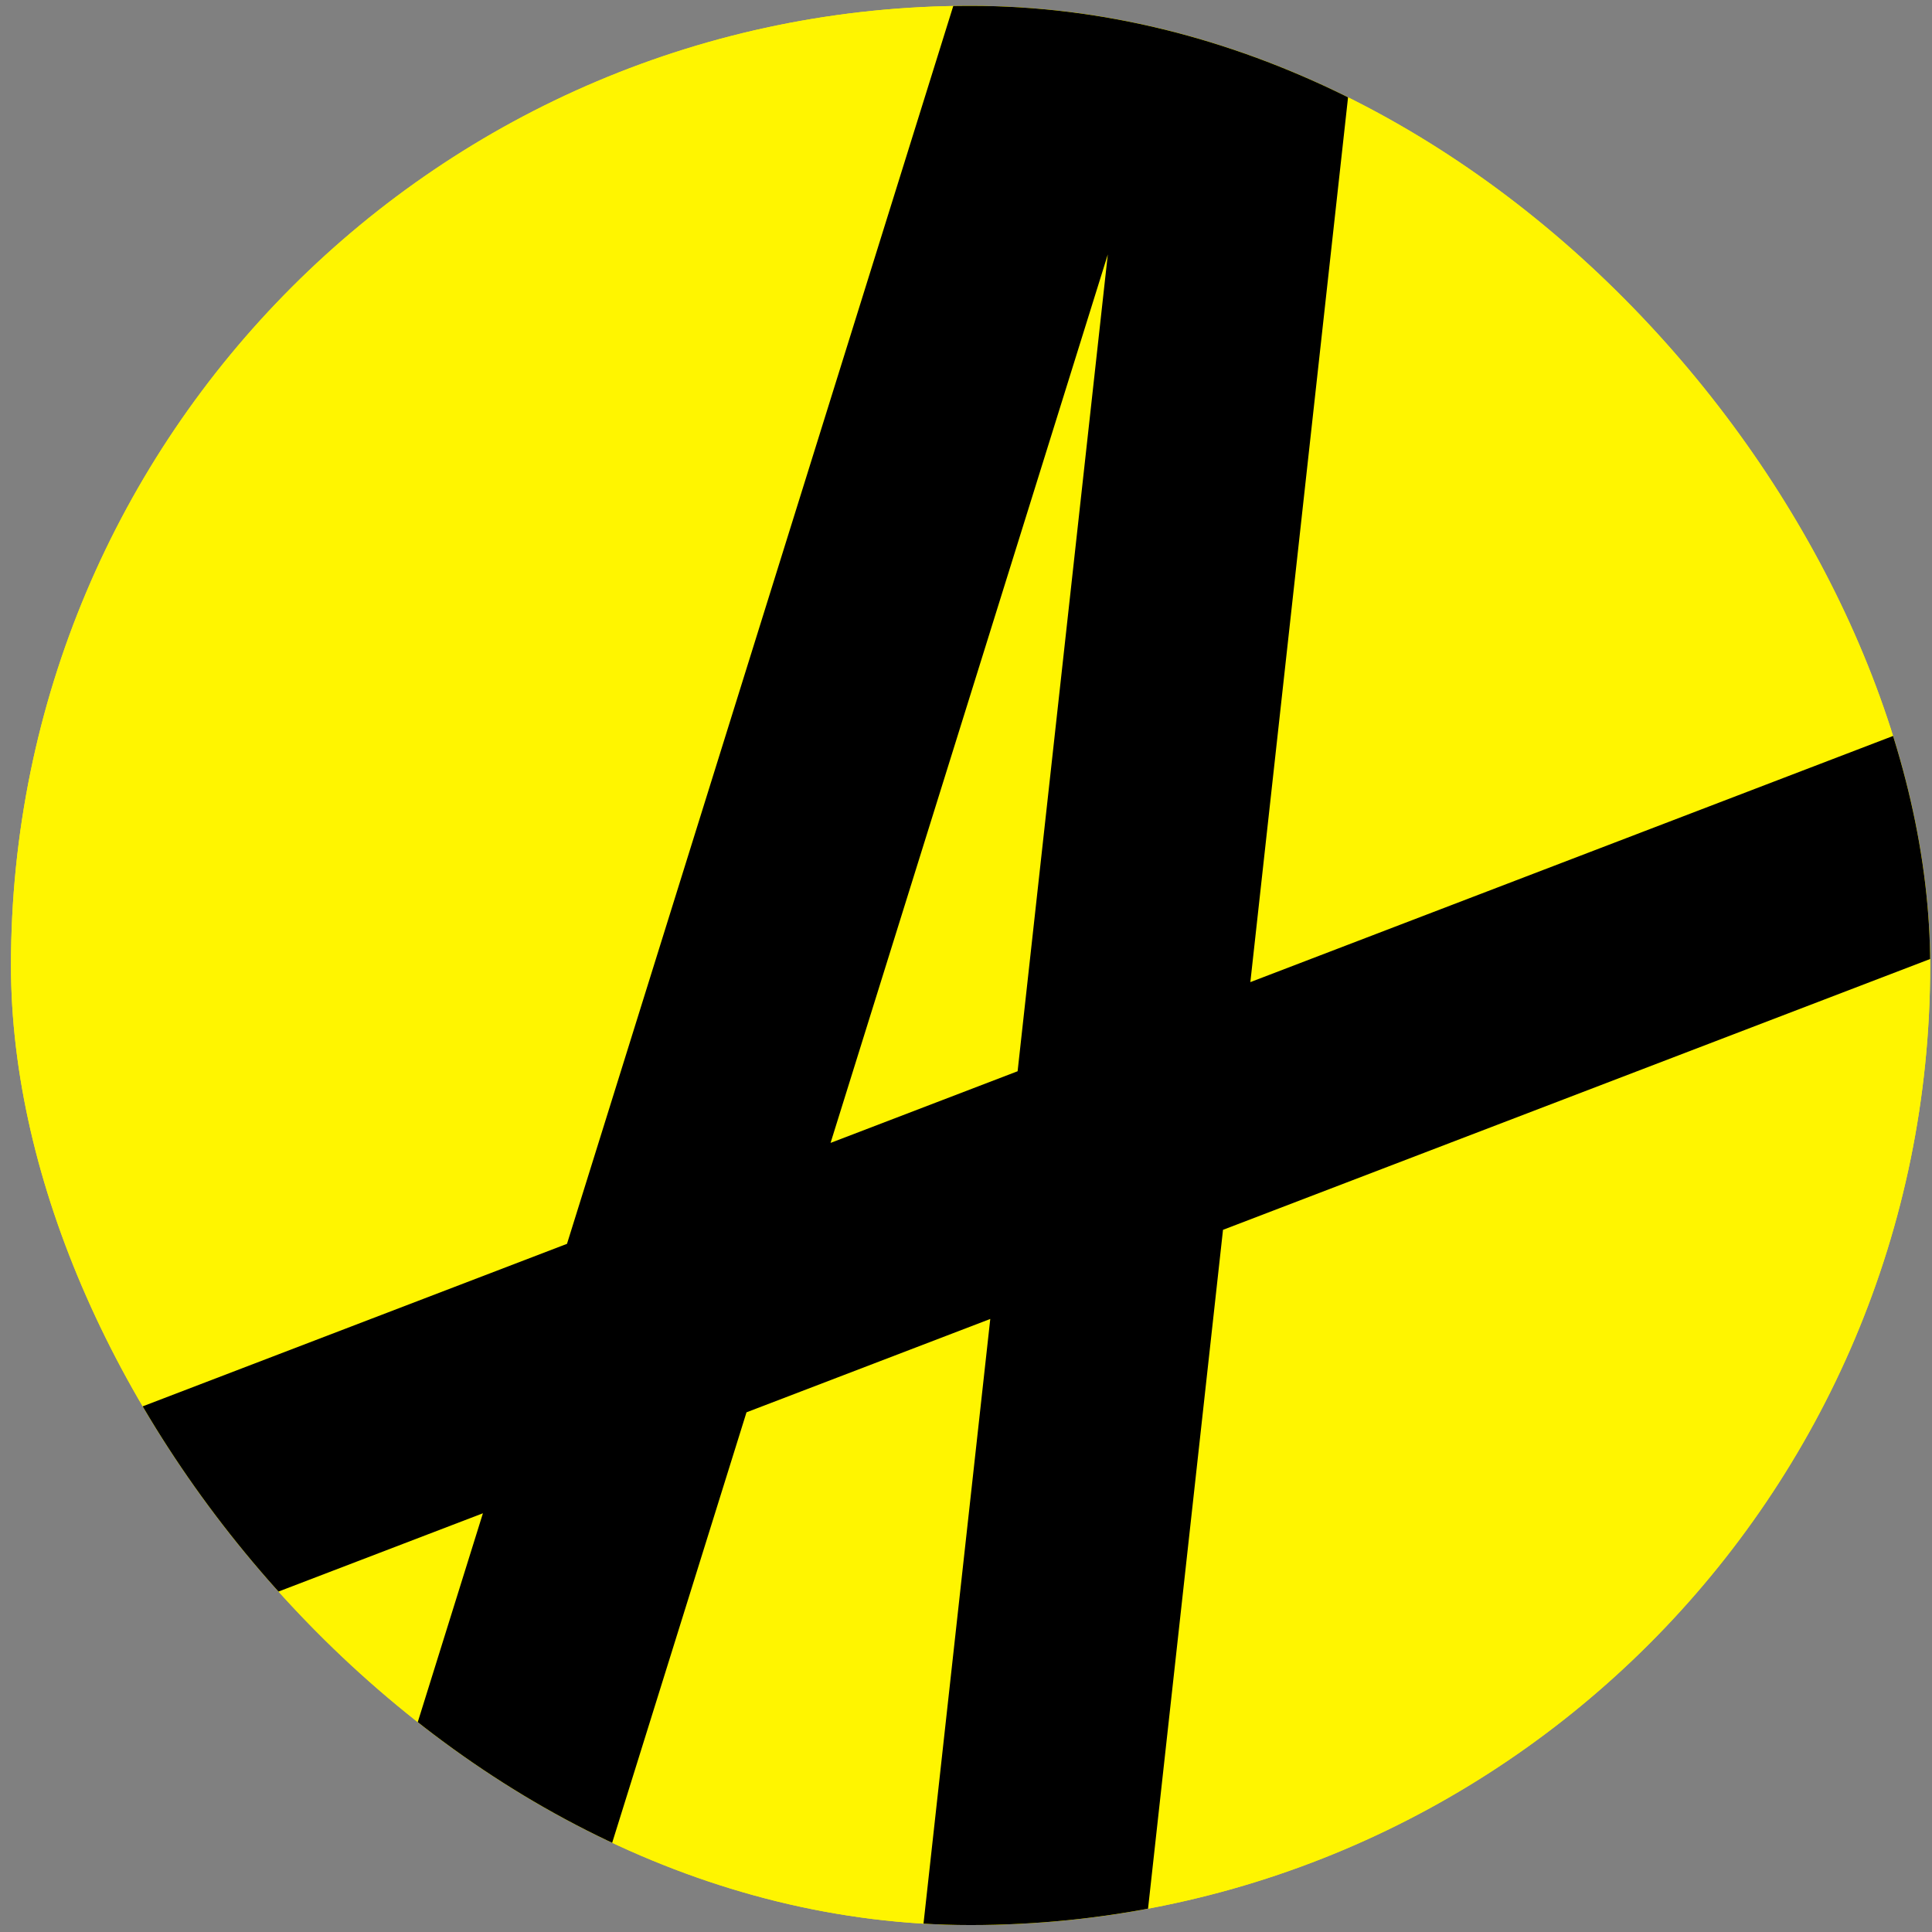 <svg width="151" height="151" viewBox="0 0 151 151" fill="none" xmlns="http://www.w3.org/2000/svg"><rect x="0" y="0" width="151" height="151" fill="#808080" stroke="none"/><g clip-path="url(#a)"><rect x=".858" y=".457" width="150" height="150" rx="75" fill="#FFF500"/><path d="M.858 75.458c0-41.422 33.578-75 75-75s75 33.578 75 75c0 41.421-33.578 75-75 75s-75-33.579-75-75z" fill="#FFF500"/><path fill-rule="evenodd" clip-rule="evenodd" d="M19.707 125.18a75.193 75.193 0 0 1-10.16-14.649l34.768-13.316L74.504.469c.45-.008.902-.012 1.354-.012 10.52 0 20.534 2.166 29.62 6.076L97.724 76.76l50.912-19.499a75.164 75.164 0 0 1 2.221 17.691L95.587 96.12l-5.859 53.058a75.457 75.457 0 0 1-17.552 1.191l5.221-47.283-19.053 7.297-10.782 34.554a74.903 74.903 0 0 1-15.466-8.563l5.648-18.101-18.037 6.907zm45.208-35.855l21.669-69.44-7.05 63.841-14.619 5.6z" fill="#000"/></g><defs><clipPath id="a"><rect x=".858" y=".457" width="150" height="150" rx="75" fill="#fff"/></clipPath></defs></svg>